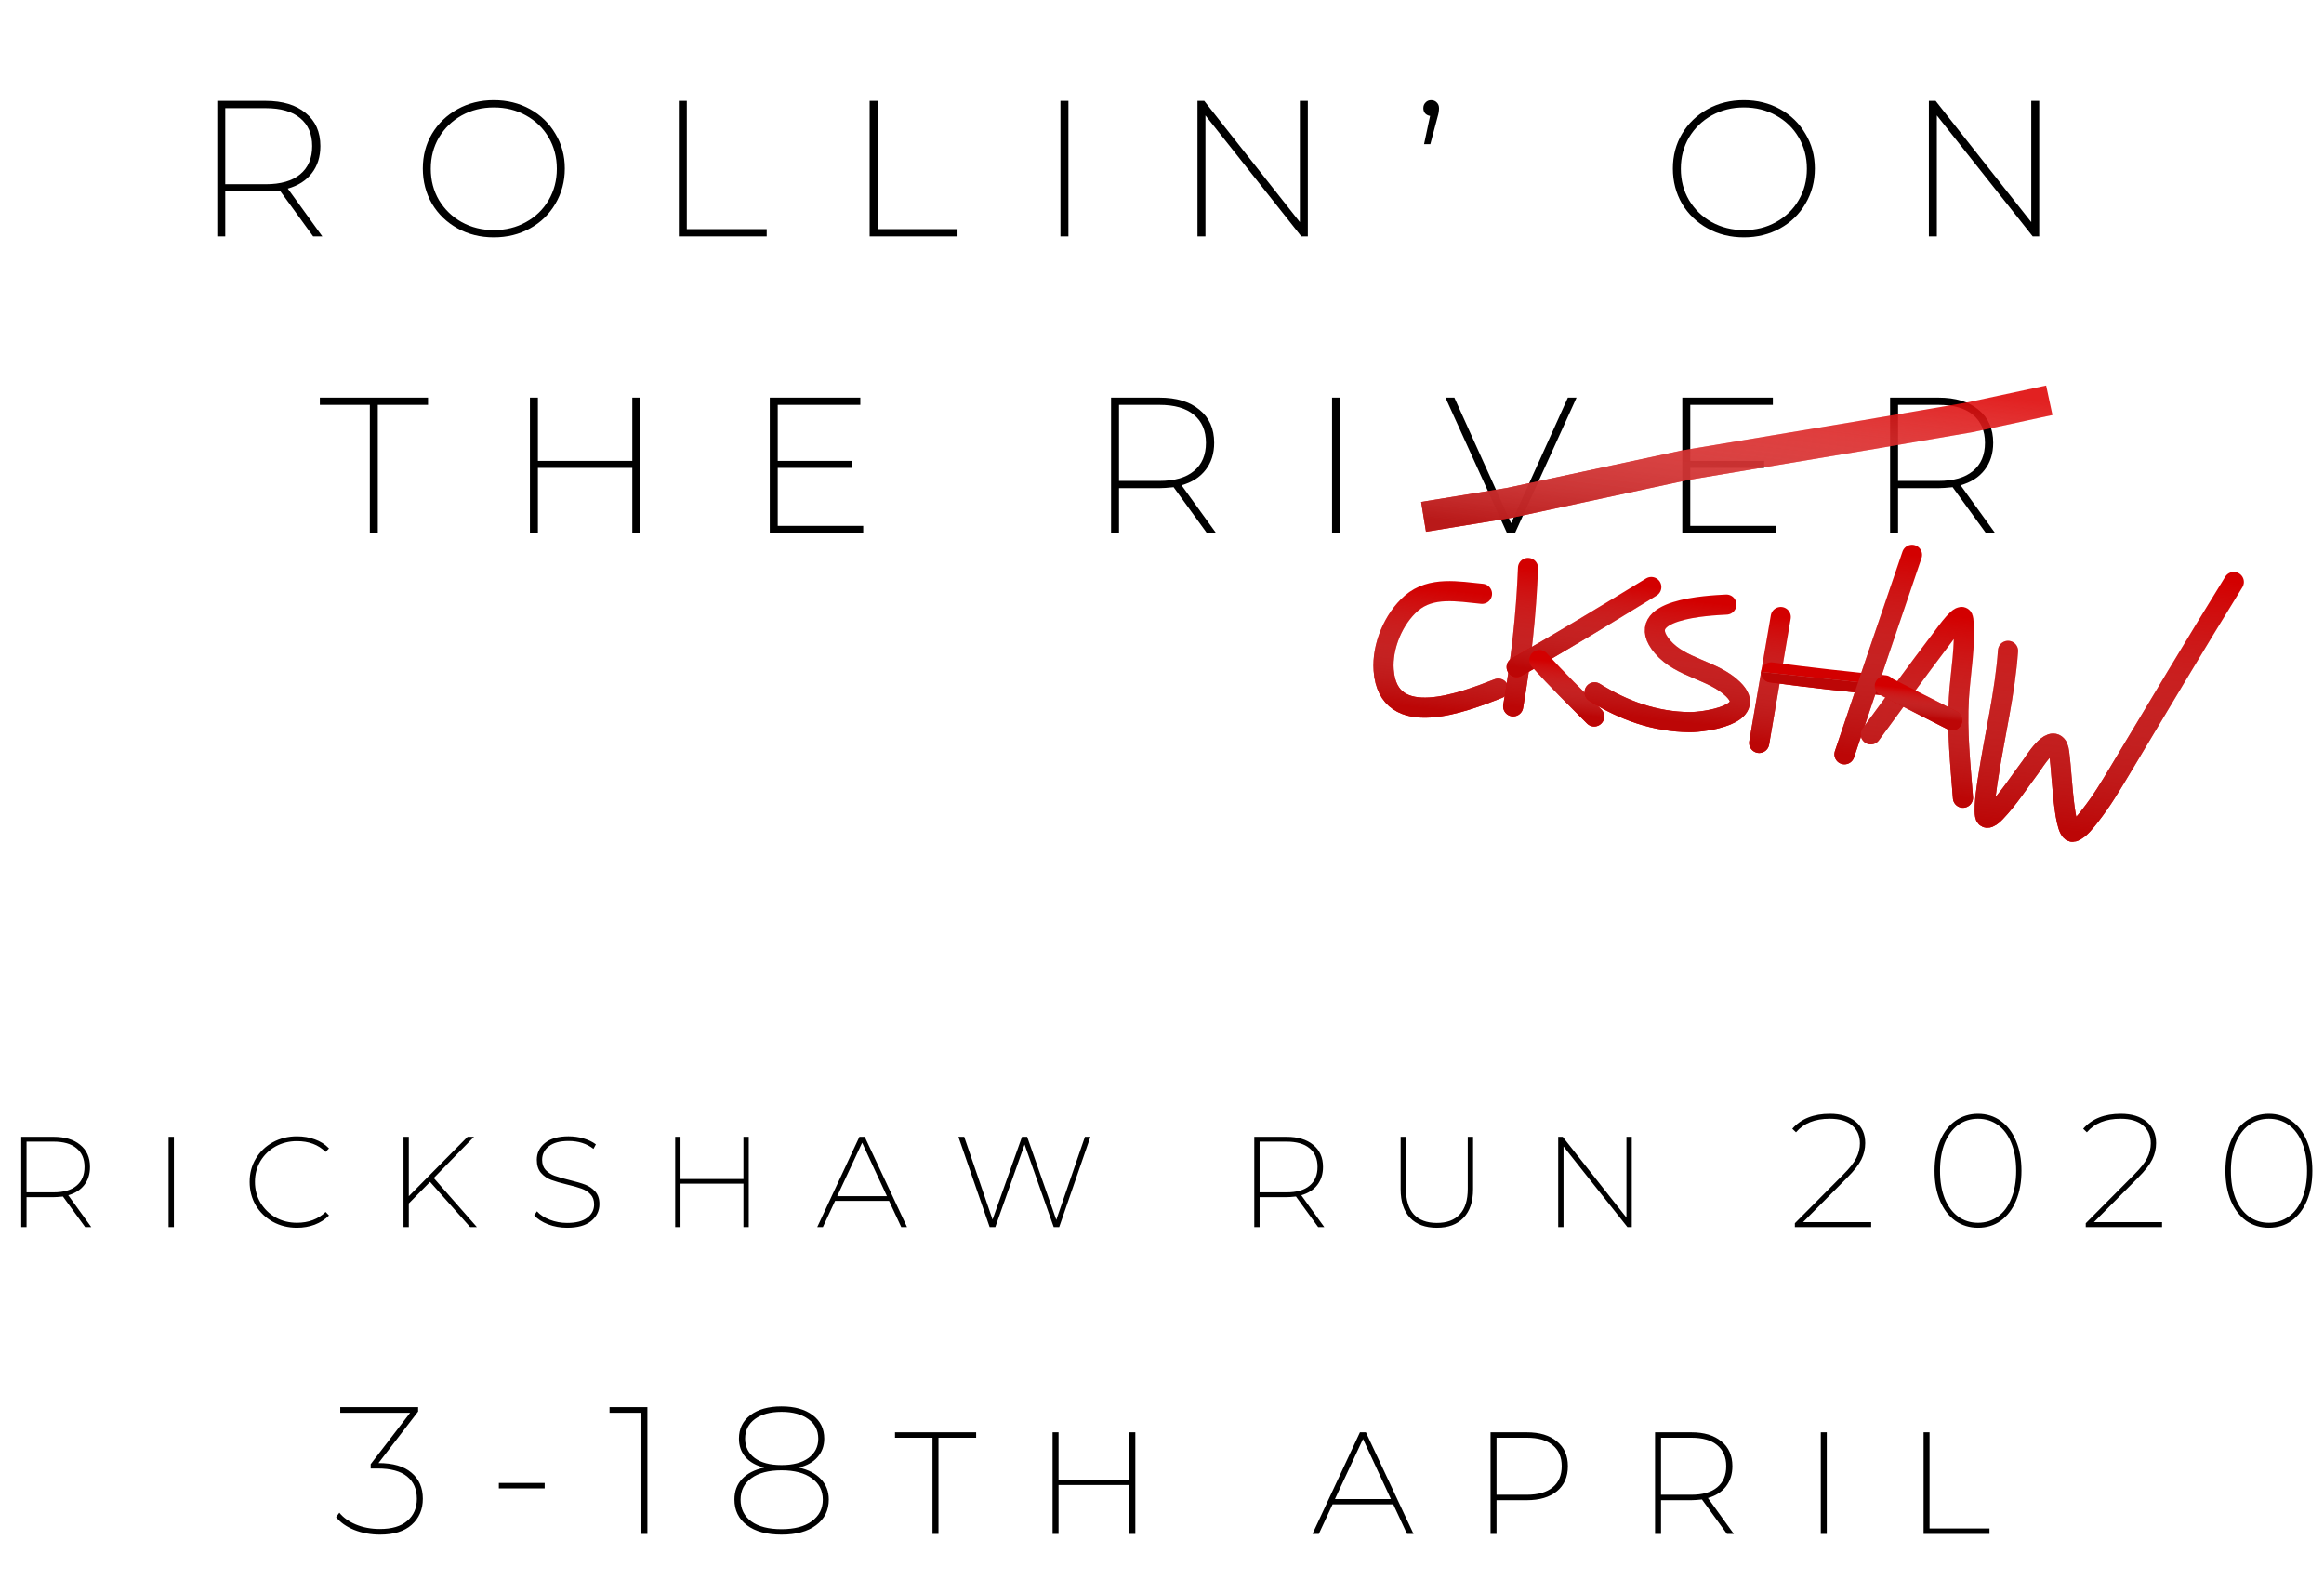 <svg width="462" height="314" viewBox="0 0 462 314" fill="none" xmlns="http://www.w3.org/2000/svg">
<path d="M75.238 290.924C78.118 290.924 80.302 291.56 81.79 292.832C83.302 294.104 84.058 295.832 84.058 298.016C84.058 300.152 83.314 301.88 81.826 303.2C80.362 304.496 78.274 305.144 75.562 305.144C73.714 305.144 71.998 304.832 70.414 304.208C68.83 303.56 67.63 302.708 66.814 301.652L67.462 300.788C68.23 301.748 69.322 302.528 70.738 303.128C72.178 303.728 73.774 304.028 75.526 304.028C77.902 304.028 79.714 303.488 80.962 302.408C82.234 301.328 82.87 299.864 82.87 298.016C82.87 296.12 82.222 294.644 80.926 293.588C79.63 292.532 77.686 292.004 75.094 292.004H73.69V291.14L81.538 280.916H67.642V279.8H83.122V280.664L75.238 290.924ZM99.169 294.884H108.277V295.964H99.169V294.884ZM128.697 279.8V305H127.509V280.916H121.173V279.8H128.697ZM158.782 291.824C160.678 292.232 162.142 292.988 163.174 294.092C164.23 295.196 164.758 296.552 164.758 298.16C164.758 300.32 163.918 302.024 162.238 303.272C160.582 304.52 158.29 305.144 155.362 305.144C152.434 305.144 150.142 304.52 148.486 303.272C146.83 302.024 146.002 300.32 146.002 298.16C146.002 296.528 146.506 295.172 147.514 294.092C148.546 292.988 150.022 292.232 151.942 291.824C150.334 291.44 149.086 290.744 148.198 289.736C147.334 288.728 146.902 287.504 146.902 286.064C146.902 284.096 147.658 282.536 149.17 281.384C150.706 280.232 152.77 279.656 155.362 279.656C157.954 279.656 160.018 280.232 161.554 281.384C163.09 282.536 163.858 284.096 163.858 286.064C163.858 287.504 163.414 288.728 162.526 289.736C161.662 290.744 160.414 291.44 158.782 291.824ZM148.126 286.064C148.126 287.672 148.762 288.956 150.034 289.916C151.306 290.852 153.082 291.32 155.362 291.32C157.642 291.32 159.43 290.852 160.726 289.916C162.022 288.956 162.67 287.672 162.67 286.064C162.67 284.432 162.01 283.136 160.69 282.176C159.37 281.216 157.594 280.736 155.362 280.736C153.13 280.736 151.366 281.216 150.07 282.176C148.774 283.136 148.126 284.432 148.126 286.064ZM155.362 304.064C157.93 304.064 159.934 303.536 161.374 302.48C162.838 301.424 163.57 299.996 163.57 298.196C163.57 296.396 162.838 294.98 161.374 293.948C159.934 292.892 157.93 292.364 155.362 292.364C152.794 292.364 150.79 292.892 149.35 293.948C147.934 294.98 147.226 296.396 147.226 298.196C147.226 300.02 147.934 301.46 149.35 302.516C150.79 303.548 152.794 304.064 155.362 304.064ZM185.376 285.884H177.924V284.804H194.052V285.884H186.564V305H185.376V285.884ZM209.246 284.804H210.434V294.236H224.51V284.804H225.698V305H224.51V295.28H210.434V305H209.246V284.804ZM276.973 299.132H264.913L262.177 305H260.917L270.349 284.804H271.537L281.005 305H279.709L276.973 299.132ZM276.505 298.088L270.961 286.136L265.381 298.088H276.505ZM303.514 284.804C306.058 284.804 308.05 285.404 309.49 286.604C310.954 287.78 311.686 289.424 311.686 291.536C311.686 293.672 310.954 295.34 309.49 296.54C308.05 297.716 306.058 298.304 303.514 298.304H297.502V305H296.314V284.804H303.514ZM303.514 297.224C305.77 297.224 307.486 296.732 308.662 295.748C309.862 294.764 310.462 293.36 310.462 291.536C310.462 289.736 309.862 288.344 308.662 287.36C307.486 286.376 305.77 285.884 303.514 285.884H297.502V297.224H303.514ZM343.309 305L338.341 298.16C337.429 298.256 336.721 298.304 336.217 298.304H330.205V305H329.017V284.804H336.217C338.761 284.804 340.753 285.404 342.193 286.604C343.657 287.78 344.389 289.424 344.389 291.536C344.389 293.144 343.957 294.5 343.093 295.604C342.253 296.684 341.065 297.44 339.529 297.872L344.677 305H343.309ZM336.217 297.224C338.473 297.224 340.189 296.732 341.365 295.748C342.565 294.764 343.165 293.36 343.165 291.536C343.165 289.736 342.565 288.344 341.365 287.36C340.189 286.376 338.473 285.884 336.217 285.884H330.205V297.224H336.217ZM361.965 284.804H363.153V305H361.965V284.804ZM382.398 284.804H383.586V303.92H395.502V305H382.398V284.804Z" fill="black"/>
<path d="M16.93 244L12.514 237.92C11.703 238.005 11.074 238.048 10.626 238.048H5.282V244H4.226V226.048H10.626C12.887 226.048 14.658 226.581 15.938 227.648C17.239 228.693 17.89 230.155 17.89 232.032C17.89 233.461 17.506 234.667 16.738 235.648C15.991 236.608 14.935 237.28 13.57 237.664L18.146 244H16.93ZM10.626 237.088C12.631 237.088 14.157 236.651 15.202 235.776C16.269 234.901 16.802 233.653 16.802 232.032C16.802 230.432 16.269 229.195 15.202 228.32C14.157 227.445 12.631 227.008 10.626 227.008H5.282V237.088H10.626ZM33.514 226.048H34.569V244H33.514V226.048ZM59.036 244.128C57.265 244.128 55.665 243.733 54.236 242.944C52.807 242.155 51.676 241.067 50.844 239.68C50.033 238.272 49.628 236.715 49.628 235.008C49.628 233.301 50.033 231.765 50.844 230.4C51.676 229.013 52.807 227.925 54.236 227.136C55.665 226.347 57.265 225.952 59.036 225.952C60.316 225.952 61.5 226.155 62.588 226.56C63.676 226.944 64.615 227.541 65.404 228.352L64.732 229.056C63.281 227.627 61.383 226.912 59.036 226.912C57.479 226.912 56.06 227.264 54.78 227.968C53.521 228.672 52.519 229.643 51.772 230.88C51.047 232.117 50.684 233.493 50.684 235.008C50.684 236.523 51.047 237.899 51.772 239.136C52.519 240.373 53.521 241.355 54.78 242.08C56.06 242.784 57.479 243.136 59.036 243.136C61.34 243.136 63.239 242.421 64.732 240.992L65.404 241.696C64.615 242.485 63.665 243.093 62.556 243.52C61.468 243.925 60.295 244.128 59.036 244.128ZM85.493 235.008L81.269 239.296V244H80.213V226.048H81.269V237.856L92.95 226.048H94.23L86.23 234.24L94.805 244H93.462L85.493 235.008ZM112.73 244.128C111.408 244.128 110.149 243.904 108.954 243.456C107.76 242.987 106.842 242.389 106.202 241.664L106.746 240.864C107.344 241.547 108.186 242.101 109.274 242.528C110.384 242.955 111.536 243.168 112.73 243.168C114.501 243.168 115.834 242.827 116.73 242.144C117.648 241.461 118.106 240.576 118.106 239.488C118.106 238.656 117.872 237.995 117.402 237.504C116.933 236.992 116.336 236.608 115.61 236.352C114.906 236.096 113.968 235.829 112.794 235.552C111.472 235.232 110.405 234.923 109.594 234.624C108.784 234.325 108.101 233.856 107.546 233.216C106.992 232.576 106.714 231.712 106.714 230.624C106.714 229.28 107.248 228.171 108.314 227.296C109.402 226.4 110.97 225.952 113.018 225.952C114.064 225.952 115.056 226.091 115.994 226.368C116.954 226.645 117.776 227.04 118.458 227.552L117.978 228.448C116.634 227.403 114.992 226.88 113.05 226.88C111.322 226.88 110.01 227.232 109.114 227.936C108.218 228.64 107.77 229.536 107.77 230.624C107.77 231.456 108.005 232.128 108.474 232.64C108.965 233.152 109.562 233.536 110.266 233.792C110.97 234.048 111.93 234.325 113.146 234.624C114.469 234.944 115.525 235.253 116.314 235.552C117.104 235.851 117.776 236.309 118.33 236.928C118.885 237.547 119.162 238.379 119.162 239.424C119.162 240.789 118.608 241.92 117.498 242.816C116.41 243.691 114.821 244.128 112.73 244.128ZM134.226 226.048H135.282V234.432H147.794V226.048H148.85V244H147.794V235.36H135.282V244H134.226V226.048ZM176.734 238.784H166.014L163.582 244H162.462L170.846 226.048H171.902L180.318 244H179.166L176.734 238.784ZM176.318 237.856L171.39 227.232L166.43 237.856H176.318ZM216.769 226.048L210.561 244H209.473L203.681 227.584L197.857 244H196.737L190.529 226.048H191.681L197.313 242.496L203.169 226.048H204.193L209.985 242.56L215.681 226.048H216.769ZM262.049 244L257.633 237.92C256.822 238.005 256.193 238.048 255.745 238.048H250.401V244H249.345V226.048H255.745C258.006 226.048 259.777 226.581 261.057 227.648C262.358 228.693 263.009 230.155 263.009 232.032C263.009 233.461 262.625 234.667 261.857 235.648C261.11 236.608 260.054 237.28 258.689 237.664L263.265 244H262.049ZM255.745 237.088C257.75 237.088 259.275 236.651 260.321 235.776C261.387 234.901 261.921 233.653 261.921 232.032C261.921 230.432 261.387 229.195 260.321 228.32C259.275 227.445 257.75 227.008 255.745 227.008H250.401V237.088H255.745ZM285.64 244.128C283.358 244.128 281.587 243.477 280.328 242.176C279.07 240.853 278.44 238.944 278.44 236.448V226.048H279.496V236.384C279.496 238.645 280.019 240.341 281.064 241.472C282.131 242.603 283.656 243.168 285.64 243.168C287.624 243.168 289.139 242.603 290.184 241.472C291.251 240.341 291.784 238.645 291.784 236.384V226.048H292.84V236.448C292.84 238.944 292.2 240.853 290.92 242.176C289.662 243.477 287.902 244.128 285.64 244.128ZM324.387 226.048V244H323.523L310.819 227.968V244H309.763V226.048H310.659L323.331 242.112V226.048H324.387ZM371.981 243.008V244H356.813V243.232L366.413 233.568C367.714 232.267 368.589 231.157 369.037 230.24C369.506 229.301 369.741 228.341 369.741 227.36C369.741 225.845 369.218 224.651 368.173 223.776C367.149 222.901 365.677 222.464 363.757 222.464C362.263 222.464 360.962 222.688 359.853 223.136C358.765 223.563 357.826 224.235 357.037 225.152L356.301 224.448C358.029 222.464 360.525 221.472 363.789 221.472C365.943 221.472 367.65 221.995 368.909 223.04C370.167 224.085 370.797 225.504 370.797 227.296C370.797 228.427 370.541 229.515 370.029 230.56C369.517 231.605 368.567 232.821 367.181 234.208L358.445 243.008H371.981ZM393.22 244.128C391.535 244.128 390.031 243.669 388.708 242.752C387.407 241.813 386.394 240.491 385.668 238.784C384.943 237.056 384.58 235.061 384.58 232.8C384.58 230.539 384.943 228.555 385.668 226.848C386.394 225.12 387.407 223.797 388.708 222.88C390.031 221.941 391.535 221.472 393.22 221.472C394.927 221.472 396.431 221.941 397.732 222.88C399.034 223.797 400.047 225.12 400.772 226.848C401.498 228.555 401.86 230.539 401.86 232.8C401.86 235.061 401.498 237.056 400.772 238.784C400.047 240.491 399.034 241.813 397.732 242.752C396.431 243.669 394.927 244.128 393.22 244.128ZM393.22 243.136C394.714 243.136 396.036 242.72 397.188 241.888C398.34 241.056 399.226 239.861 399.844 238.304C400.484 236.747 400.804 234.912 400.804 232.8C400.804 230.688 400.484 228.853 399.844 227.296C399.226 225.739 398.34 224.544 397.188 223.712C396.036 222.88 394.714 222.464 393.22 222.464C391.727 222.464 390.404 222.88 389.252 223.712C388.122 224.544 387.236 225.739 386.596 227.296C385.978 228.853 385.668 230.688 385.668 232.8C385.668 234.912 385.978 236.747 386.596 238.304C387.236 239.861 388.122 241.056 389.252 241.888C390.404 242.72 391.727 243.136 393.22 243.136ZM429.806 243.008V244H414.638V243.232L424.238 233.568C425.539 232.267 426.414 231.157 426.862 230.24C427.331 229.301 427.566 228.341 427.566 227.36C427.566 225.845 427.043 224.651 425.998 223.776C424.974 222.901 423.502 222.464 421.582 222.464C420.088 222.464 418.787 222.688 417.678 223.136C416.59 223.563 415.651 224.235 414.862 225.152L414.126 224.448C415.854 222.464 418.35 221.472 421.614 221.472C423.768 221.472 425.475 221.995 426.734 223.04C427.992 224.085 428.622 225.504 428.622 227.296C428.622 228.427 428.366 229.515 427.854 230.56C427.342 231.605 426.392 232.821 425.006 234.208L416.27 243.008H429.806ZM451.045 244.128C449.36 244.128 447.856 243.669 446.533 242.752C445.232 241.813 444.219 240.491 443.493 238.784C442.768 237.056 442.405 235.061 442.405 232.8C442.405 230.539 442.768 228.555 443.493 226.848C444.219 225.12 445.232 223.797 446.533 222.88C447.856 221.941 449.36 221.472 451.045 221.472C452.752 221.472 454.256 221.941 455.557 222.88C456.859 223.797 457.872 225.12 458.597 226.848C459.323 228.555 459.685 230.539 459.685 232.8C459.685 235.061 459.323 237.056 458.597 238.784C457.872 240.491 456.859 241.813 455.557 242.752C454.256 243.669 452.752 244.128 451.045 244.128ZM451.045 243.136C452.539 243.136 453.861 242.72 455.013 241.888C456.165 241.056 457.051 239.861 457.669 238.304C458.309 236.747 458.629 234.912 458.629 232.8C458.629 230.688 458.309 228.853 457.669 227.296C457.051 225.739 456.165 224.544 455.013 223.712C453.861 222.88 452.539 222.464 451.045 222.464C449.552 222.464 448.229 222.88 447.077 223.712C445.947 224.544 445.061 225.739 444.421 227.296C443.803 228.853 443.493 230.688 443.493 232.8C443.493 234.912 443.803 236.747 444.421 238.304C445.061 239.861 445.947 241.056 447.077 241.888C448.229 242.72 449.552 243.136 451.045 243.136Z" fill="black"/>
<path d="M62.251 47L55.627 37.88C54.411 38.008 53.467 38.072 52.795 38.072H44.779V47H43.195V20.072H52.795C56.187 20.072 58.843 20.872 60.763 22.472C62.715 24.04 63.691 26.232 63.691 29.048C63.691 31.192 63.115 33 61.963 34.472C60.843 35.912 59.259 36.92 57.211 37.496L64.075 47H62.251ZM52.795 36.632C55.803 36.632 58.091 35.976 59.659 34.664C61.259 33.352 62.059 31.48 62.059 29.048C62.059 26.648 61.259 24.792 59.659 23.48C58.091 22.168 55.803 21.512 52.795 21.512H44.779V36.632H52.795ZM98.166 47.192C95.51 47.192 93.111 46.6 90.966 45.416C88.823 44.232 87.126 42.6 85.879 40.52C84.662 38.408 84.055 36.072 84.055 33.512C84.055 30.952 84.662 28.648 85.879 26.6C87.126 24.52 88.823 22.888 90.966 21.704C93.111 20.52 95.51 19.928 98.166 19.928C100.823 19.928 103.223 20.52 105.367 21.704C107.511 22.888 109.191 24.52 110.407 26.6C111.655 28.648 112.279 30.952 112.279 33.512C112.279 36.072 111.655 38.408 110.407 40.52C109.191 42.6 107.511 44.232 105.367 45.416C103.223 46.6 100.823 47.192 98.166 47.192ZM98.166 45.752C100.535 45.752 102.663 45.224 104.551 44.168C106.471 43.112 107.975 41.656 109.063 39.8C110.151 37.944 110.695 35.864 110.695 33.56C110.695 31.256 110.151 29.176 109.063 27.32C107.975 25.464 106.471 24.008 104.551 22.952C102.663 21.896 100.535 21.368 98.166 21.368C95.831 21.368 93.703 21.896 91.782 22.952C89.894 24.008 88.391 25.464 87.27 27.32C86.183 29.176 85.638 31.256 85.638 33.56C85.638 35.864 86.183 37.944 87.27 39.8C88.391 41.656 89.894 43.112 91.782 44.168C93.703 45.224 95.831 45.752 98.166 45.752ZM134.948 20.072H136.532V45.56H152.42V47H134.948V20.072ZM172.88 20.072H174.464V45.56H190.352V47H172.88V20.072ZM210.811 20.072H212.395V47H210.811V20.072ZM259.991 20.072V47H258.695L239.639 22.952V47H238.055V20.072H239.399L258.407 44.168V20.072H259.991ZM284.488 19.928C284.968 19.928 285.352 20.088 285.64 20.408C285.928 20.696 286.072 21.064 286.072 21.512C286.072 22.056 285.976 22.632 285.784 23.24L284.344 28.664H283.096L284.296 23.048C283.88 22.984 283.544 22.808 283.288 22.52C283.064 22.232 282.952 21.896 282.952 21.512C282.952 21.064 283.096 20.696 283.384 20.408C283.672 20.088 284.04 19.928 284.488 19.928ZM346.67 47.192C344.014 47.192 341.614 46.6 339.47 45.416C337.326 44.232 335.63 42.6 334.382 40.52C333.166 38.408 332.558 36.072 332.558 33.512C332.558 30.952 333.166 28.648 334.382 26.6C335.63 24.52 337.326 22.888 339.47 21.704C341.614 20.52 344.014 19.928 346.67 19.928C349.326 19.928 351.726 20.52 353.87 21.704C356.014 22.888 357.694 24.52 358.91 26.6C360.158 28.648 360.782 30.952 360.782 33.512C360.782 36.072 360.158 38.408 358.91 40.52C357.694 42.6 356.014 44.232 353.87 45.416C351.726 46.6 349.326 47.192 346.67 47.192ZM346.67 45.752C349.038 45.752 351.166 45.224 353.054 44.168C354.974 43.112 356.478 41.656 357.566 39.8C358.654 37.944 359.198 35.864 359.198 33.56C359.198 31.256 358.654 29.176 357.566 27.32C356.478 25.464 354.974 24.008 353.054 22.952C351.166 21.896 349.038 21.368 346.67 21.368C344.334 21.368 342.206 21.896 340.286 22.952C338.398 24.008 336.894 25.464 335.774 27.32C334.686 29.176 334.142 31.256 334.142 33.56C334.142 35.864 334.686 37.944 335.774 39.8C336.894 41.656 338.398 43.112 340.286 44.168C342.206 45.224 344.334 45.752 346.67 45.752ZM405.388 20.072V47H404.092L385.036 22.952V47H383.452V20.072H384.796L403.804 44.168V20.072H405.388ZM73.52 80.512H63.584V79.072H85.088V80.512H75.104V106H73.52V80.512ZM105.347 79.072H106.931V91.648H125.699V79.072H127.283V106H125.699V93.04H106.931V106H105.347V79.072ZM171.604 104.56V106H153.028V79.072H171.028V80.512H154.612V91.648H169.3V93.04H154.612V104.56H171.604ZM239.931 106L233.307 96.88C232.091 97.008 231.147 97.072 230.475 97.072H222.459V106H220.875V79.072H230.475C233.867 79.072 236.523 79.872 238.443 81.472C240.395 83.04 241.371 85.232 241.371 88.048C241.371 90.192 240.795 92 239.643 93.472C238.523 94.912 236.939 95.92 234.891 96.496L241.755 106H239.931ZM230.475 95.632C233.483 95.632 235.771 94.976 237.339 93.664C238.939 92.352 239.739 90.48 239.739 88.048C239.739 85.648 238.939 83.792 237.339 82.48C235.771 81.168 233.483 80.512 230.475 80.512H222.459V95.632H230.475ZM264.806 79.072H266.39V106H264.806V79.072ZM313.41 79.072L301.17 106H299.586L287.346 79.072H289.122L300.402 104.032L311.682 79.072H313.41ZM353.01 104.56V106H334.434V79.072H352.434V80.512H336.018V91.648H350.706V93.04H336.018V104.56H353.01ZM394.797 106L388.173 96.88C386.957 97.008 386.013 97.072 385.341 97.072H377.325V106H375.741V79.072H385.341C388.733 79.072 391.389 79.872 393.309 81.472C395.261 83.04 396.237 85.232 396.237 88.048C396.237 90.192 395.661 92 394.509 93.472C393.389 94.912 391.805 95.92 389.757 96.496L396.621 106H394.797ZM385.341 95.632C388.349 95.632 390.637 94.976 392.205 93.664C393.805 92.352 394.605 90.48 394.605 88.048C394.605 85.648 393.805 83.792 392.205 82.48C390.637 81.168 388.349 80.512 385.341 80.512H377.325V95.632H385.341Z" fill="black"/>
<path d="M283 102.766L300 100L335 92.5L371 86.5L391.5 83L407.391 79.596" stroke="#DD0101" stroke-opacity="0.87" stroke-width="6"/>
<path d="M283 102.766L300 100L335 92.5L371 86.5L391.5 83L407.391 79.596" stroke="url(#paint0_linear)" stroke-width="6"/>
<path d="M294.612 118.072C289.928 117.619 284.517 116.533 280.586 119.937C277.009 123.035 274.72 128.539 275.064 133.253C275.959 145.534 291.1 139.549 297.839 136.923" stroke="#D30000" stroke-width="4" stroke-linecap="round" stroke-linejoin="round"/>
<path d="M294.612 118.072C289.928 117.619 284.517 116.533 280.586 119.937C277.009 123.035 274.72 128.539 275.064 133.253C275.959 145.534 291.1 139.549 297.839 136.923" stroke="url(#paint1_linear)" stroke-width="4" stroke-linecap="round" stroke-linejoin="round"/>
<path d="M303.76 112.932C303.414 122.154 302.384 131.356 300.812 140.447" stroke="#D30000" stroke-width="4" stroke-linecap="round" stroke-linejoin="round"/>
<path d="M303.76 112.932C303.414 122.154 302.384 131.356 300.812 140.447" stroke="url(#paint2_linear)" stroke-width="4" stroke-linecap="round" stroke-linejoin="round"/>
<path d="M301.502 132.652C310.558 127.562 319.407 122.138 328.27 116.723" stroke="#D30000" stroke-width="4" stroke-linecap="round" stroke-linejoin="round"/>
<path d="M301.502 132.652C310.558 127.562 319.407 122.138 328.27 116.723" stroke="url(#paint3_linear)" stroke-width="4" stroke-linecap="round" stroke-linejoin="round"/>
<path d="M306.024 131.243C309.513 135.14 313.227 138.758 316.916 142.463" stroke="#D30000" stroke-width="4" stroke-linecap="round" stroke-linejoin="round"/>
<path d="M306.024 131.243C309.513 135.14 313.227 138.758 316.916 142.463" stroke="url(#paint4_linear)" stroke-width="4" stroke-linecap="round" stroke-linejoin="round"/>
<path d="M343.195 120.216C339.781 120.404 324.076 121.042 330.494 128.602C334.145 132.902 340.577 133.187 344.518 137.034C349.729 142.12 338.691 143.621 335.899 143.59C328.955 143.515 322.769 141.272 316.993 137.663" stroke="#D30000" stroke-width="4" stroke-linecap="round" stroke-linejoin="round"/>
<path d="M343.195 120.216C339.781 120.404 324.076 121.042 330.494 128.602C334.145 132.902 340.577 133.187 344.518 137.034C349.729 142.12 338.691 143.621 335.899 143.59C328.955 143.515 322.769 141.272 316.993 137.663" stroke="url(#paint5_linear)" stroke-width="4" stroke-linecap="round" stroke-linejoin="round"/>
<path d="M354.005 122.686C352.592 131.036 351.164 139.382 349.719 147.726" stroke="#D30000" stroke-width="4" stroke-linecap="round" stroke-linejoin="round"/>
<path d="M354.005 122.686C352.592 131.036 351.164 139.382 349.719 147.726" stroke="url(#paint6_linear)" stroke-width="4" stroke-linecap="round" stroke-linejoin="round"/>
<path d="M352.096 133.701C359.636 134.707 367.139 135.544 374.697 136.268" stroke="#D30000" stroke-width="4" stroke-linecap="round" stroke-linejoin="round"/>
<path d="M352.096 133.701C359.636 134.707 367.139 135.544 374.697 136.268" stroke="url(#paint7_linear)" stroke-width="4" stroke-linecap="round" stroke-linejoin="round"/>
<path d="M366.672 149.979C371.102 136.745 375.59 123.534 380.099 110.327" stroke="#D30000" stroke-width="4" stroke-linecap="round" stroke-linejoin="round"/>
<path d="M366.672 149.979C371.102 136.745 375.59 123.534 380.099 110.327" stroke="url(#paint8_linear)" stroke-width="4" stroke-linecap="round" stroke-linejoin="round"/>
<path d="M371.904 146.022C376.502 139.756 381.057 133.455 385.764 127.27C386.995 125.652 390.107 121.166 390.297 123.19C390.779 128.319 389.729 133.69 389.418 138.8C389.01 145.495 389.725 151.958 390.225 158.622" stroke="#D30000" stroke-width="4" stroke-linecap="round" stroke-linejoin="round"/>
<path d="M371.904 146.022C376.502 139.756 381.057 133.455 385.764 127.27C386.995 125.652 390.107 121.166 390.297 123.19C390.779 128.319 389.729 133.69 389.418 138.8C389.01 145.495 389.725 151.958 390.225 158.622" stroke="url(#paint9_linear)" stroke-width="4" stroke-linecap="round" stroke-linejoin="round"/>
<path d="M388.084 143.239C383.617 140.963 379.149 138.687 374.682 136.412" stroke="#D30000" stroke-width="4" stroke-linecap="round" stroke-linejoin="round"/>
<path d="M388.084 143.239C383.617 140.963 379.149 138.687 374.682 136.412" stroke="url(#paint10_linear)" stroke-width="4" stroke-linecap="round" stroke-linejoin="round"/>
<path d="M399.182 129.419C398.589 137.823 396.561 146.042 395.28 154.355C395.134 155.305 394.301 160.222 394.628 162.105C394.867 163.484 396.64 161.578 396.698 161.517C399.349 158.743 401.447 155.427 403.749 152.372C404.262 151.692 407.782 145.851 409.109 148.583C409.874 150.158 410.012 165.926 412.143 165.373C413.384 165.051 414.993 162.863 415.473 162.249C417.817 159.251 419.357 156.662 421.359 153.328C428.898 140.765 436.367 128.188 444.07 115.723" stroke="#D30000" stroke-width="4" stroke-linecap="round" stroke-linejoin="round"/>
<path d="M399.182 129.419C398.589 137.823 396.561 146.042 395.28 154.355C395.134 155.305 394.301 160.222 394.628 162.105C394.867 163.484 396.64 161.578 396.698 161.517C399.349 158.743 401.447 155.427 403.749 152.372C404.262 151.692 407.782 145.851 409.109 148.583C409.874 150.158 410.012 165.926 412.143 165.373C413.384 165.051 414.993 162.863 415.473 162.249C417.817 159.251 419.357 156.662 421.359 153.328C428.898 140.765 436.367 128.188 444.07 115.723" stroke="url(#paint11_linear)" stroke-width="4" stroke-linecap="round" stroke-linejoin="round"/>
<defs>
<linearGradient id="paint0_linear" x1="344.274" y1="72.798" x2="340.117" y2="109.564" gradientUnits="userSpaceOnUse">
<stop stop-color="#E7AAAA" stop-opacity="0"/>
<stop offset="1" stop-color="#B91919"/>
</linearGradient>
<linearGradient id="paint1_linear" x1="288.239" y1="117.389" x2="285.703" y2="141.057" gradientUnits="userSpaceOnUse">
<stop stop-color="#B88080" stop-opacity="0"/>
<stop offset="1" stop-color="#BC0606"/>
</linearGradient>
<linearGradient id="paint2_linear" x1="303.99" y1="112.957" x2="301.042" y2="140.472" gradientUnits="userSpaceOnUse">
<stop stop-color="#B88080" stop-opacity="0"/>
<stop offset="1" stop-color="#BC0606"/>
</linearGradient>
<linearGradient id="paint3_linear" x1="315.881" y1="115.396" x2="313.89" y2="133.979" gradientUnits="userSpaceOnUse">
<stop stop-color="#B88080" stop-opacity="0"/>
<stop offset="1" stop-color="#BC0606"/>
</linearGradient>
<linearGradient id="paint4_linear" x1="312.002" y1="131.883" x2="310.937" y2="141.823" gradientUnits="userSpaceOnUse">
<stop stop-color="#B88080" stop-opacity="0"/>
<stop offset="1" stop-color="#BC0606"/>
</linearGradient>
<linearGradient id="paint5_linear" x1="333.53" y1="119.181" x2="330.955" y2="143.213" gradientUnits="userSpaceOnUse">
<stop stop-color="#B88080" stop-opacity="0"/>
<stop offset="1" stop-color="#BC0606"/>
</linearGradient>
<linearGradient id="paint6_linear" x1="353.212" y1="122.601" x2="350.512" y2="147.811" gradientUnits="userSpaceOnUse">
<stop stop-color="#B88080" stop-opacity="0"/>
<stop offset="1" stop-color="#BC0606"/>
</linearGradient>
<linearGradient id="paint7_linear" x1="363.404" y1="134.912" x2="363.384" y2="135.101" gradientUnits="userSpaceOnUse">
<stop stop-color="#B88080" stop-opacity="0"/>
<stop offset="1" stop-color="#BC0606"/>
</linearGradient>
<linearGradient id="paint8_linear" x1="375.561" y1="109.841" x2="371.209" y2="150.465" gradientUnits="userSpaceOnUse">
<stop stop-color="#B88080" stop-opacity="0"/>
<stop offset="1" stop-color="#BC0606"/>
</linearGradient>
<linearGradient id="paint9_linear" x1="384.305" y1="122.069" x2="380.501" y2="157.58" gradientUnits="userSpaceOnUse">
<stop stop-color="#B88080" stop-opacity="0"/>
<stop offset="1" stop-color="#BC0606"/>
</linearGradient>
<linearGradient id="paint10_linear" x1="381.669" y1="137.16" x2="381.098" y2="142.49" gradientUnits="userSpaceOnUse">
<stop stop-color="#B88080" stop-opacity="0"/>
<stop offset="1" stop-color="#BC0606"/>
</linearGradient>
<linearGradient id="paint11_linear" x1="421.934" y1="113.352" x2="416.31" y2="165.848" gradientUnits="userSpaceOnUse">
<stop stop-color="#B88080" stop-opacity="0"/>
<stop offset="1" stop-color="#BC0606"/>
</linearGradient>
</defs>
</svg>
